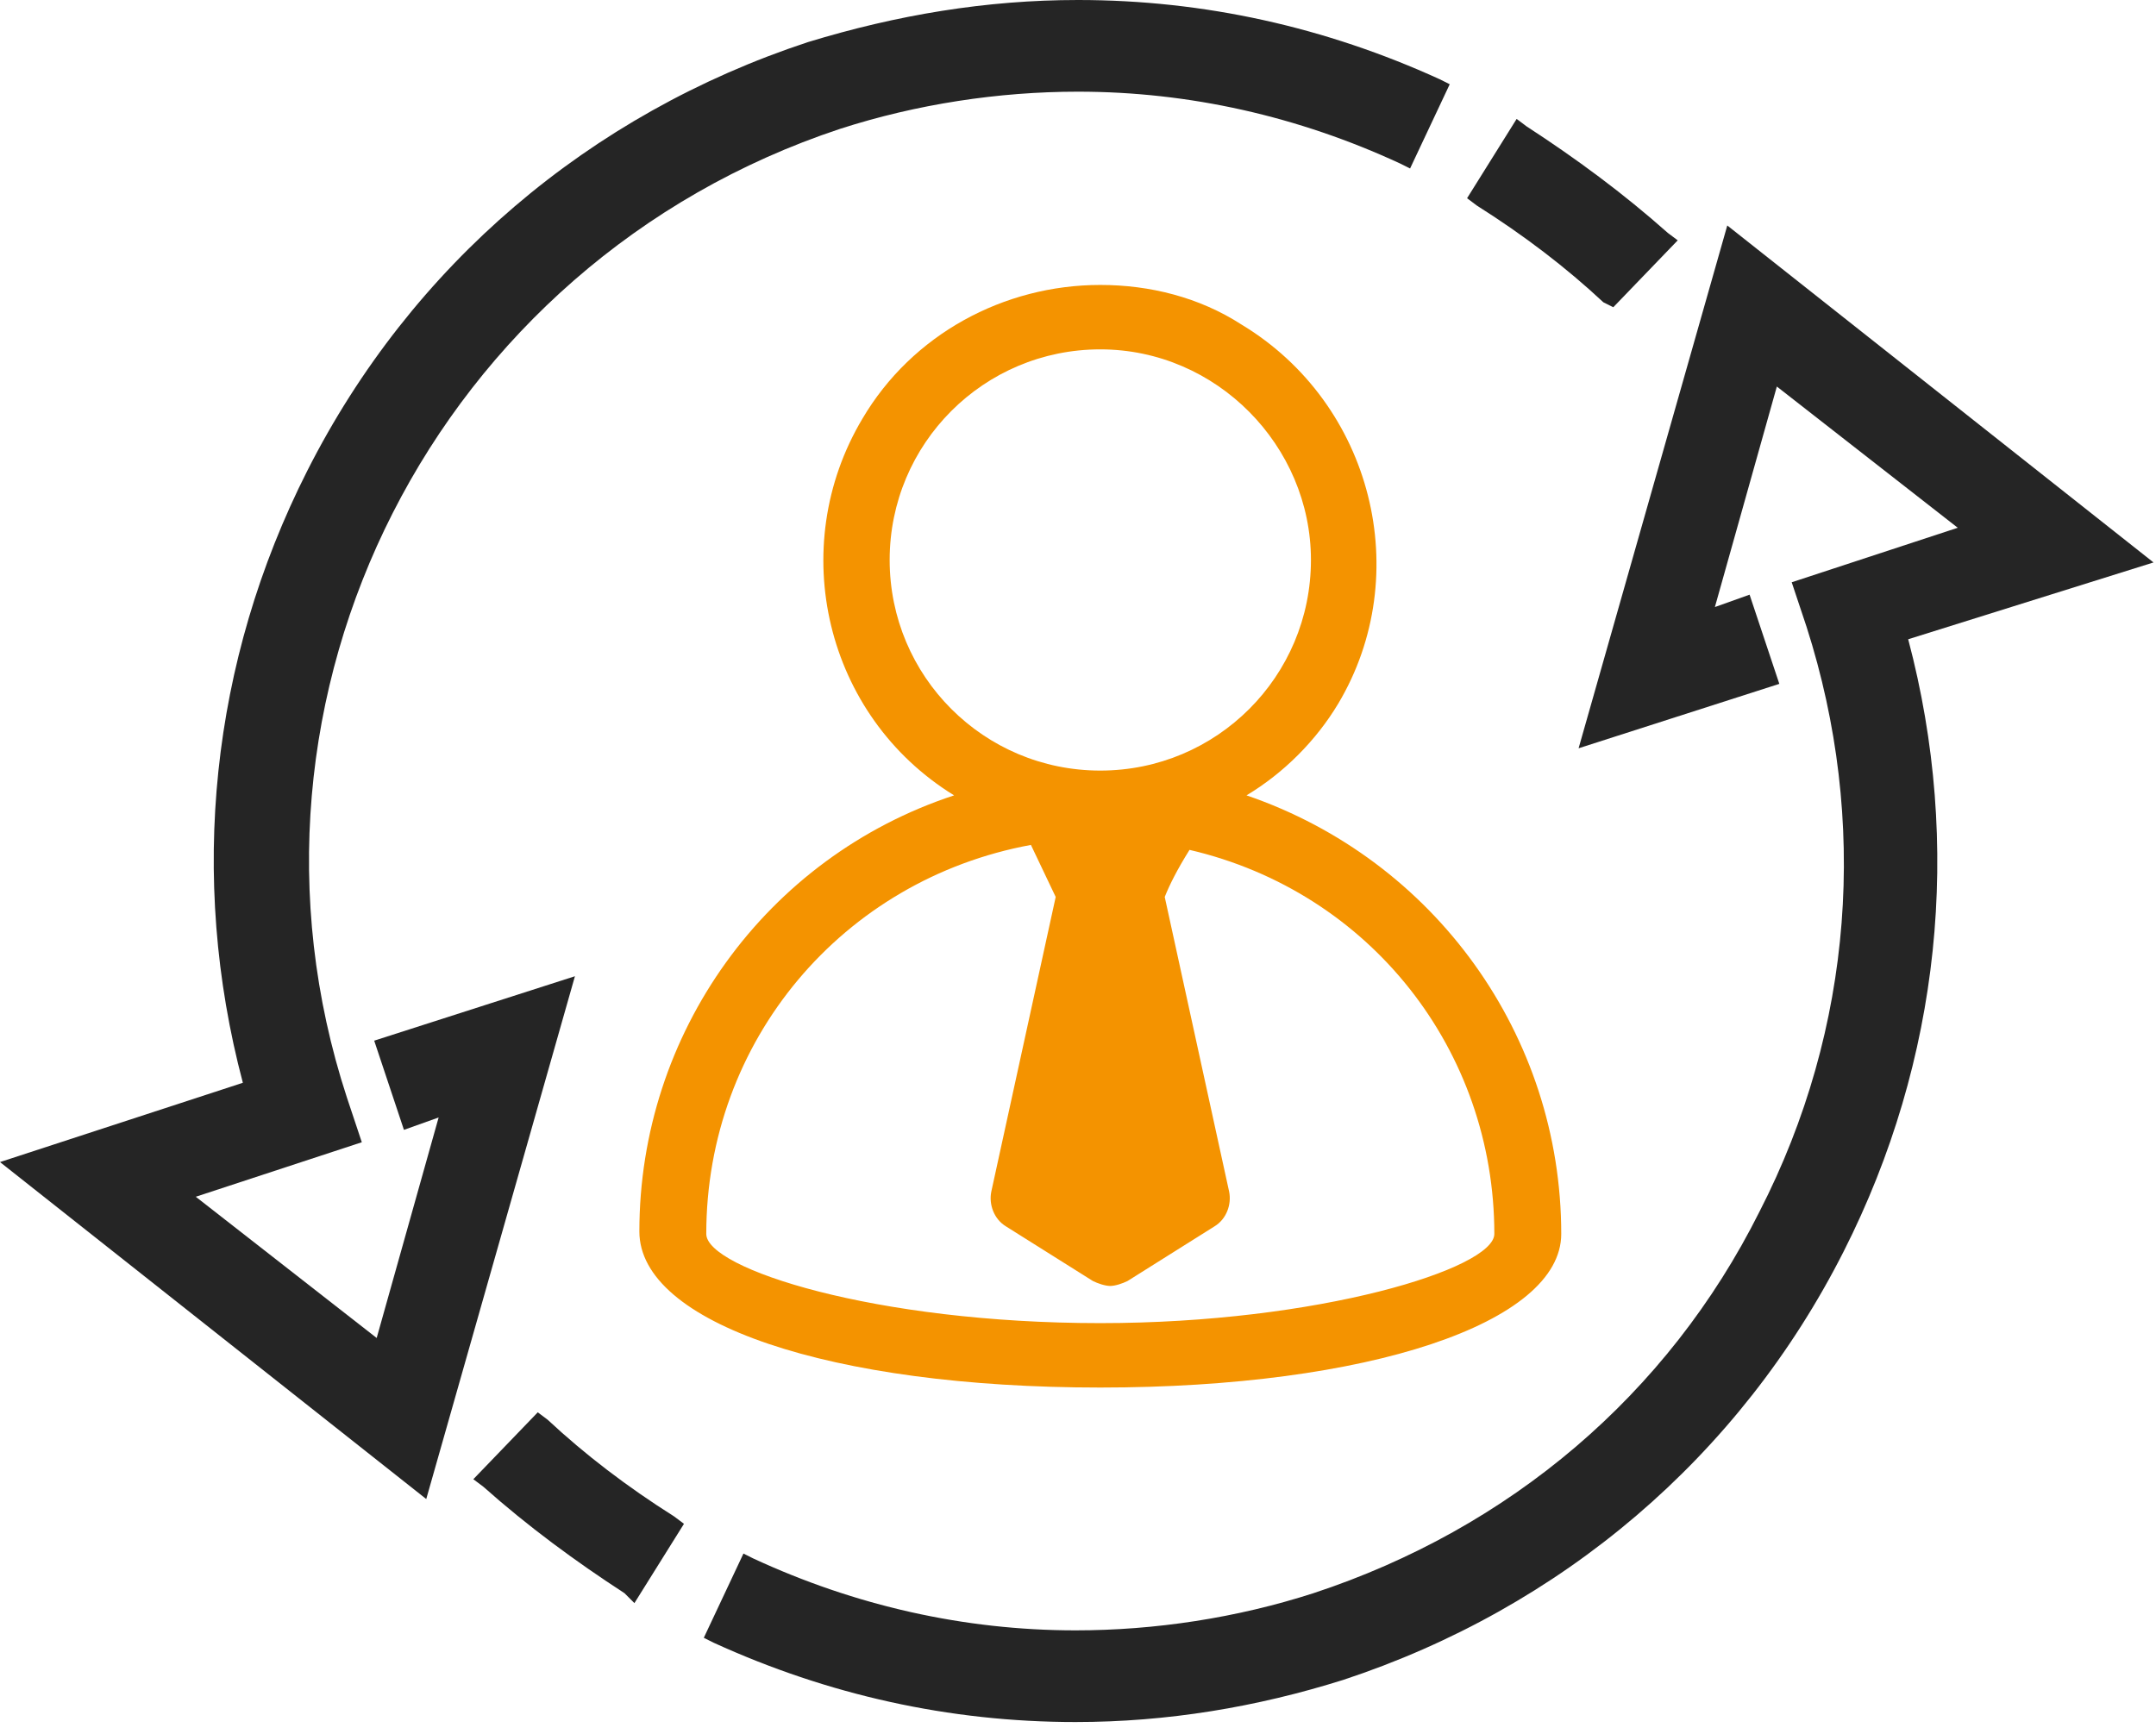 <svg width="87" height="70" viewBox="0 0 87 70" fill="none" xmlns="http://www.w3.org/2000/svg">
<path d="M43.4 69.5C38.3 69.5 33.4 68.4 28.8 66.3L28.4 66.1L30 62.7L30.4 62.9C34.5 64.8 38.9 65.8 43.4 65.8C46.6 65.8 49.9 65.3 53 64.3C60.9 61.7 67.3 56.3 71 48.9C74.8 41.5 75.4 33.1 72.9 25.3L72.3 23.5L79 21.3L71.7 15.6L69.2 24.5L70.6 24L71.8 27.6L63.7 30.2L69.7 9.1L86.9 22.7L77 25.8C79.2 34.1 78.3 42.8 74.4 50.5C70.2 58.8 63 64.9 54.2 67.8C50.7 68.9 47.1 69.5 43.4 69.5Z" fill="#252525"/>
<path d="M25.2 64.3C23.2 63 21.3 61.6 19.5 60L19.1 59.7L21.7 57L22.1 57.3C23.6 58.7 25.3 60 27.2 61.2L27.6 61.5L25.6 64.7L25.2 64.3Z" fill="#252525"/>
<path d="M0 46.9L9.8 43.7C7.6 35.4 8.5 26.7 12.4 19C16.6 10.7 23.8 4.6 32.6 1.7C36.2 0.6 39.8 0 43.5 0C48.6 0 53.5 1.1 58.1 3.2L58.5 3.4L56.9 6.8L56.5 6.6C52.4 4.7 48 3.7 43.5 3.7C40.3 3.7 37 4.2 33.9 5.2C17.6 10.6 8.7 28.1 14 44.3L14.6 46.1L7.9 48.3L15.2 54L17.7 45.1L16.3 45.6L15.1 42L23.2 39.4L17.2 60.5L0 46.9Z" fill="#252525"/>
<path d="M64.7 12.2C63.2 10.8 61.5 9.5 59.6 8.3L59.2 8L61.2 4.8L61.6 5.1C63.6 6.4 65.5 7.8 67.3 9.4L67.7 9.7L65.1 12.4L64.7 12.2Z" fill="#252525"/>
<path d="M44.4 56C33.5 56 25.8 53.4 25.8 49.7C25.8 41.7 30.9 34.6 38.5 32.1C33.3 28.9 31.7 22.1 34.8 16.9C36.8 13.5 40.5 11.5 44.4 11.5C46.4 11.5 48.4 12 50.1 13.1C55.4 16.3 57.1 23.2 54 28.4C53.1 29.9 51.8 31.2 50.3 32.1C57.9 34.7 63 41.8 63 49.8C63 53.4 55.2 56 44.4 56ZM41.6 34.1C34 35.5 28.5 42 28.5 49.8C28.5 51.2 35.3 53.4 44.4 53.4C53.2 53.4 60.3 51.2 60.3 49.8C60.3 42.4 55.3 36 48 34.3C47.5 35.1 47.2 35.7 47 36.2L49.6 48.1C49.7 48.6 49.5 49.2 49 49.5L45.5 51.7C45.3 51.8 45 51.9 44.8 51.9C44.6 51.9 44.3 51.8 44.1 51.7L40.6 49.5C40.1 49.2 39.9 48.6 40 48.1L42.6 36.2L41.6 34.1ZM44.4 14.1C39.7 14.1 35.9 17.9 35.9 22.6C35.9 27.3 39.7 31.1 44.4 31.1C49.1 31.1 52.9 27.3 52.9 22.6C52.9 18 49.1 14.1 44.4 14.1Z" fill="#F49300"/>
</svg>
